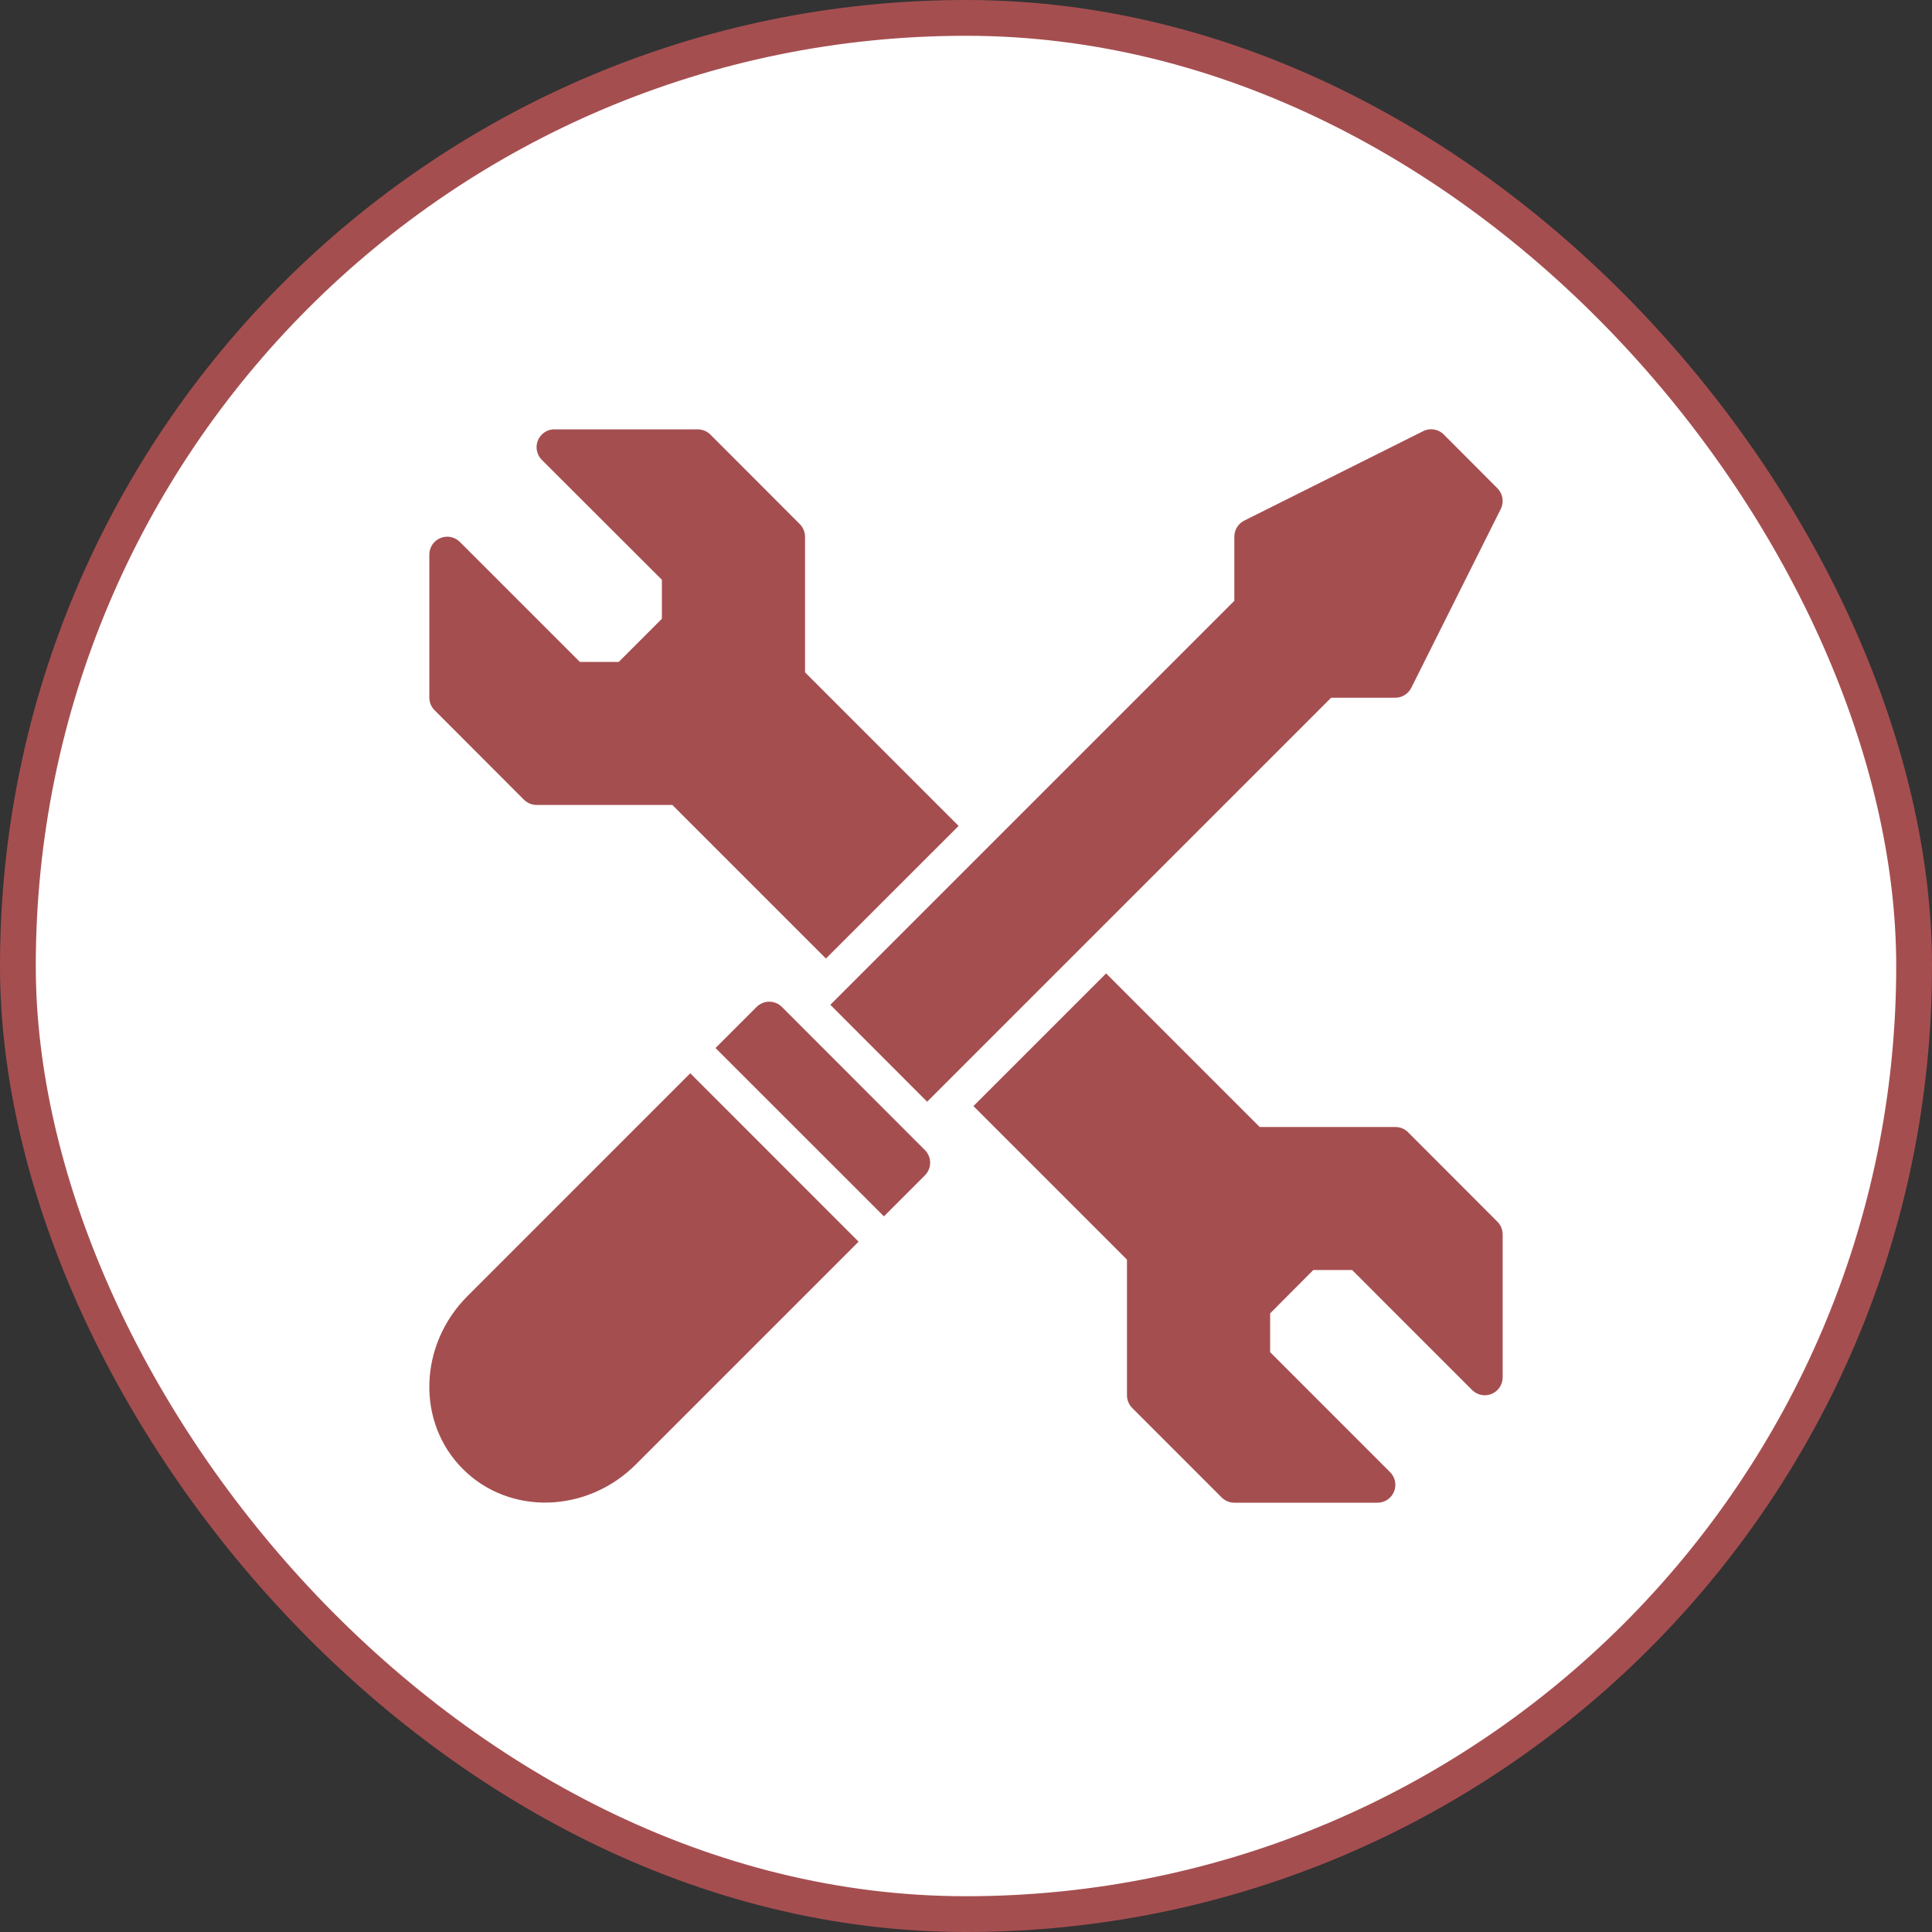 <svg width="108" height="108" viewBox="0 0 108 108" fill="none" xmlns="http://www.w3.org/2000/svg">
<rect x="0" y="0" width="108" height="108" fill="#333333" stroke="none"/>
<rect x="1" y="1" width="106" height="106" rx="53" fill="white"/>
<path d="M30.902 24.003C30.713 24.02 30.533 24.091 30.382 24.208C30.232 24.324 30.118 24.481 30.053 24.66C29.989 24.839 29.977 25.033 30.019 25.218C30.061 25.404 30.154 25.574 30.289 25.708L37 32.411V34.589L34.586 37.003H32.416L25.705 30.292C25.565 30.152 25.387 30.058 25.193 30.02C24.999 29.982 24.799 30.002 24.616 30.078C24.434 30.154 24.278 30.282 24.168 30.446C24.059 30.61 24 30.803 24 31.001V39.003C24.002 39.266 24.108 39.518 24.295 39.704L29.293 44.708C29.387 44.8 29.497 44.873 29.619 44.923C29.741 44.972 29.871 44.998 30.002 44.997H37.584L46.17 53.583L53.586 46.169L45.002 37.585V29.997C45 29.733 44.894 29.482 44.707 29.296L39.709 24.29C39.52 24.104 39.265 24.001 39 24.003H30.998C30.966 24.001 30.934 24.001 30.902 24.003L30.902 24.003ZM79.889 24.003C79.77 24.018 79.655 24.052 79.549 24.106L69.555 29.102C69.216 29.271 69.001 29.618 69 29.997V33.585L46.416 56.169L51.828 61.587L74.412 39.003H78C78.379 39.002 78.724 38.787 78.893 38.448L83.897 28.446C84.087 28.061 84.01 27.597 83.705 27.294L80.709 24.29C80.494 24.074 80.192 23.969 79.889 24.003V24.003ZM61.832 54.415L54.416 61.831L62.998 70.413V78.001C62.998 78.133 63.025 78.263 63.076 78.385C63.127 78.507 63.201 78.617 63.295 78.71L68.291 83.708C68.384 83.801 68.495 83.875 68.616 83.926C68.738 83.977 68.868 84.003 69 84.003H77.002C77.201 84.003 77.394 83.944 77.559 83.833C77.724 83.722 77.852 83.565 77.927 83.381C78.002 83.198 78.021 82.996 77.981 82.802C77.942 82.607 77.845 82.429 77.703 82.29L71.002 75.587V73.417L73.414 70.995H75.586L82.295 77.706C82.435 77.845 82.613 77.94 82.807 77.978C83.001 78.016 83.202 77.996 83.384 77.92C83.566 77.844 83.722 77.716 83.832 77.552C83.942 77.387 84 77.194 84 76.997V69.003C84 68.871 83.974 68.74 83.923 68.619C83.873 68.497 83.799 68.387 83.705 68.294L78.707 63.288C78.518 63.102 78.263 62.999 77.998 63.001H70.418L61.832 54.415ZM42.986 55.995C42.726 55.999 42.477 56.105 42.293 56.29L39.998 58.585L49.412 67.995L51.705 65.702C51.892 65.514 51.996 65.261 51.996 64.997C51.996 64.733 51.892 64.479 51.705 64.292L43.711 56.29C43.616 56.194 43.503 56.119 43.379 56.069C43.254 56.018 43.121 55.993 42.986 55.995ZM38.586 59.997L26.127 72.458C23.415 75.169 23.256 79.501 25.875 82.12C28.494 84.739 32.828 84.58 35.539 81.868L47.996 69.411L38.586 59.997Z" fill="#A54E50"/>
<rect x="1" y="1" width="106" height="106" rx="53" stroke="#A54E50" stroke-width="2"/>
</svg>
